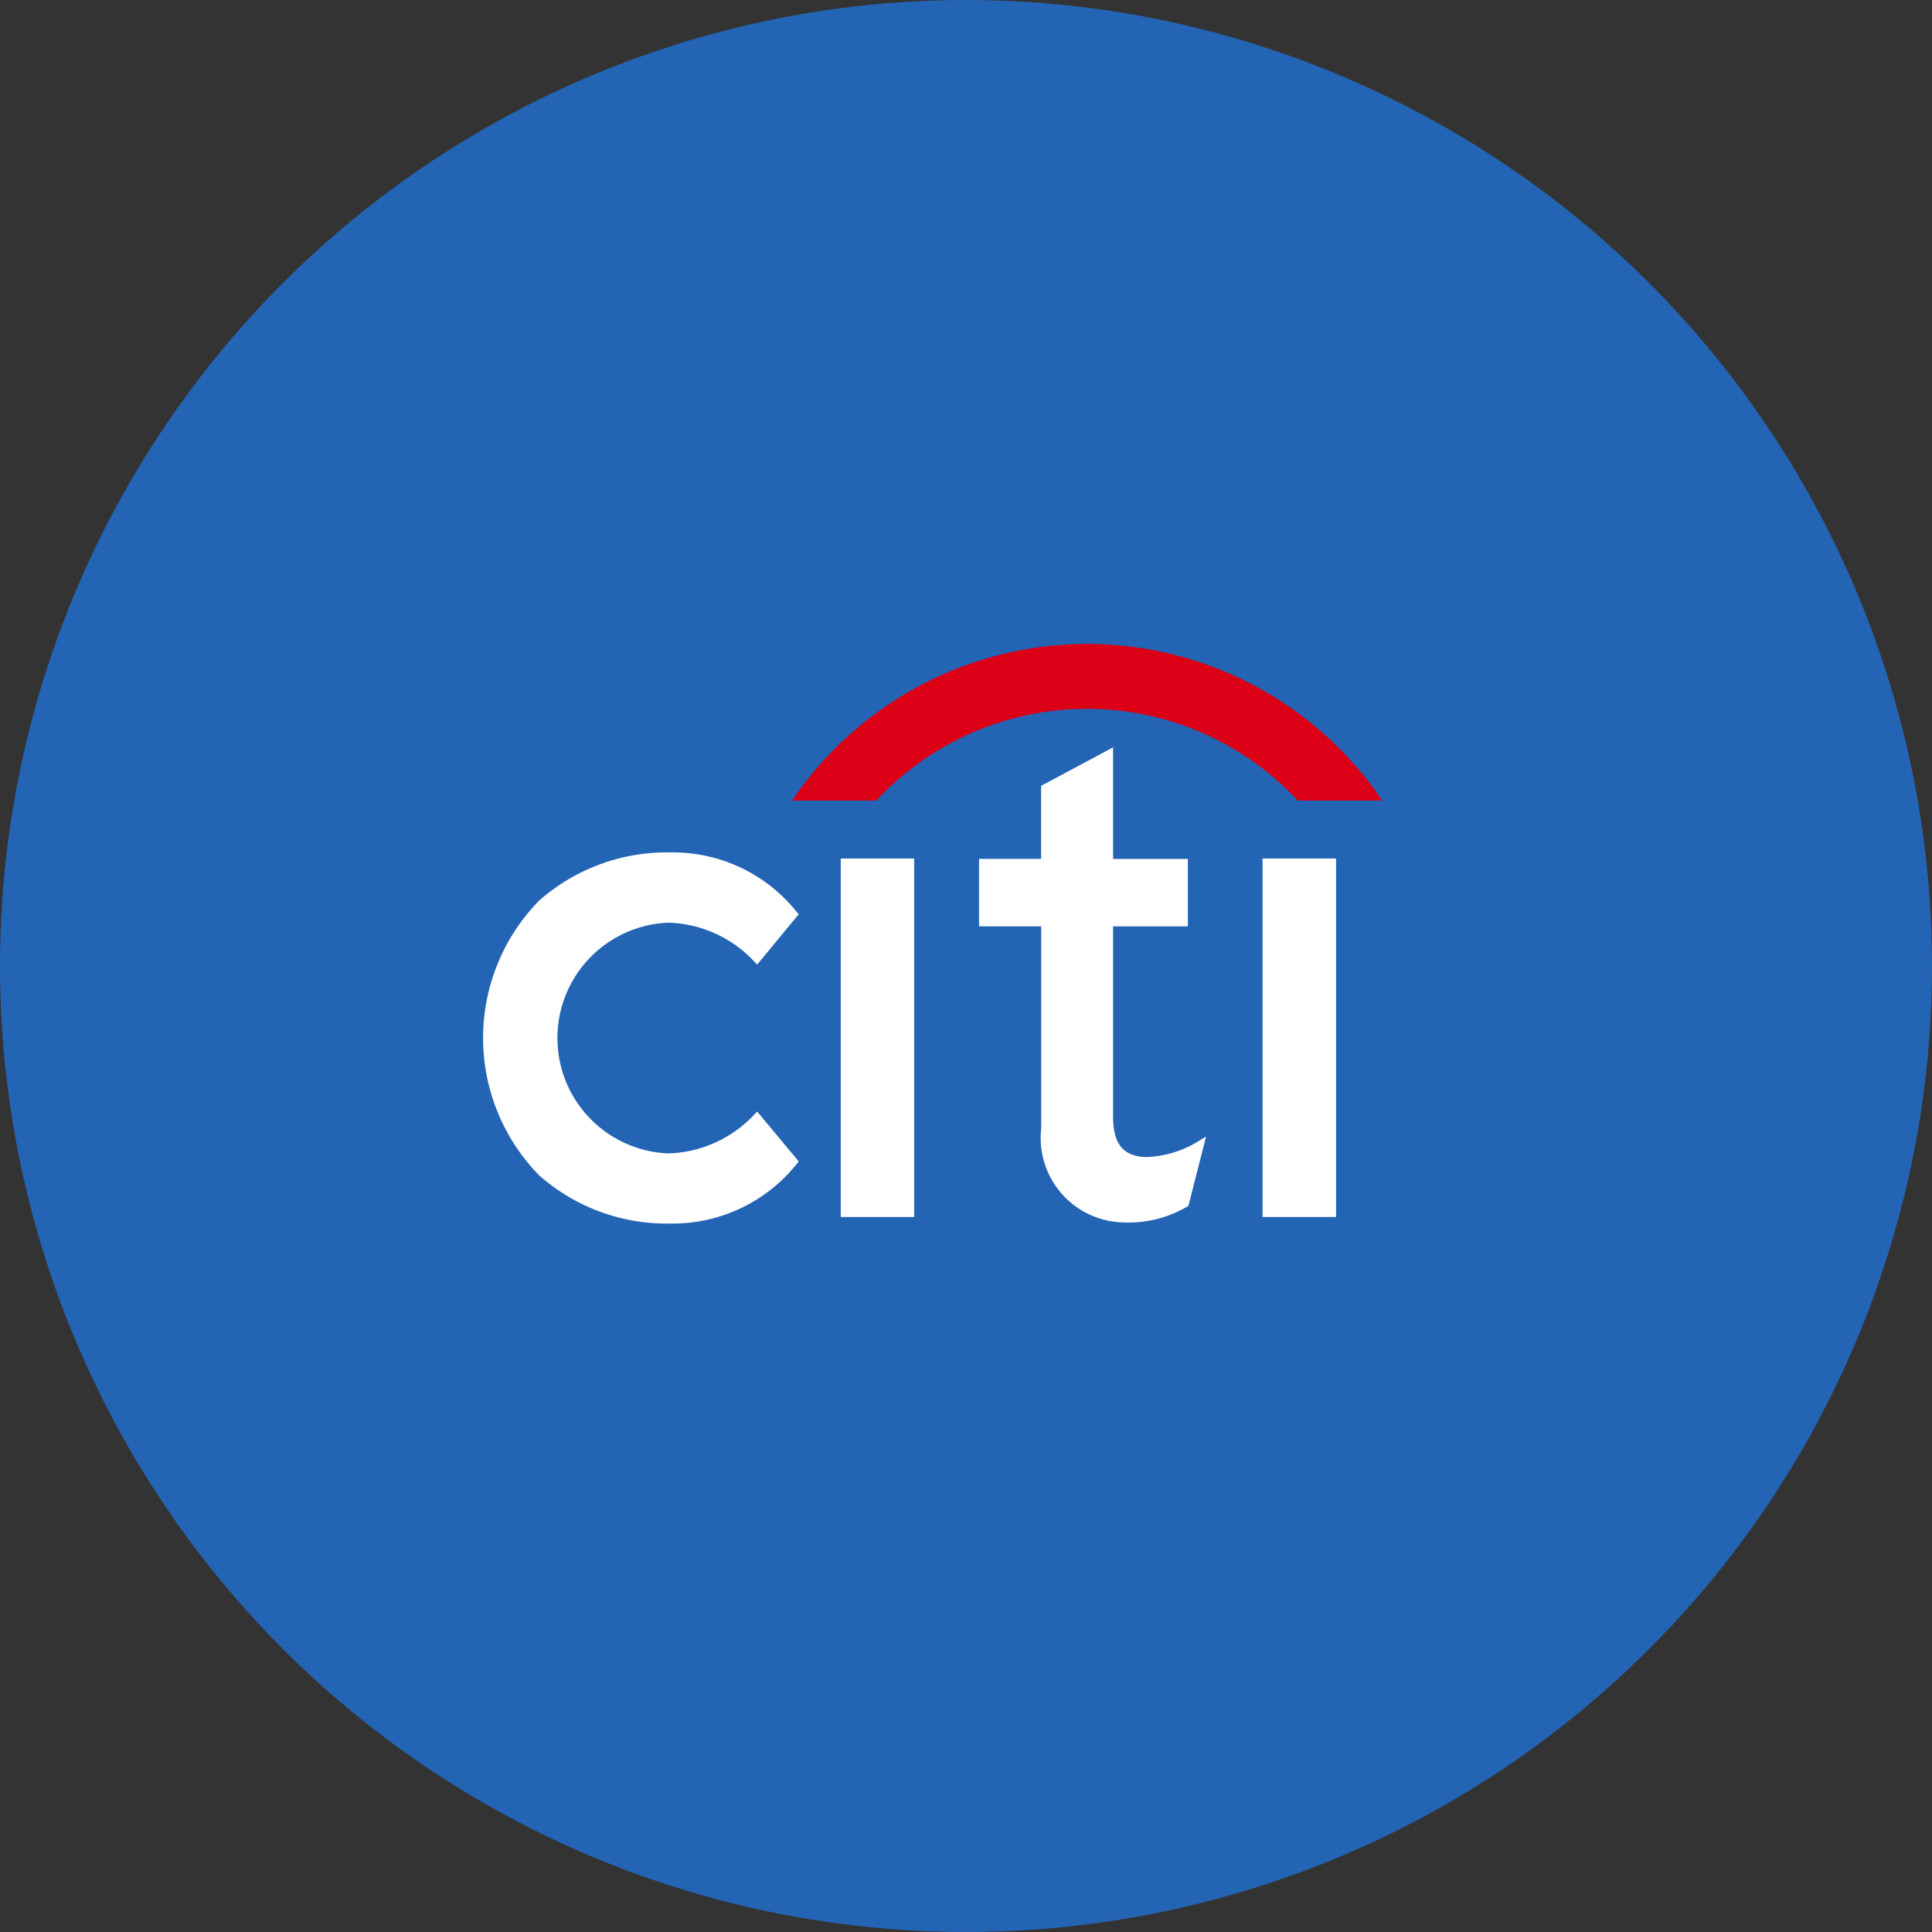 <svg xmlns="http://www.w3.org/2000/svg" width="40" height="40" viewBox="0 0 24 24">
    <rect x="0" y="0" width="24" height="24" fill="#333333" stroke="none"/>
    <defs>
        <clipPath id="inoqtr5sva">
            <path data-name="사각형 9836" style="fill:none" d="M0 0h11.171v7.203H0z"/>
        </clipPath>
    </defs>
    <circle cx="12" cy="12" r="12" style="fill:#2464b4"/>
    <g transform="translate(6 8)" style="clip-path:url(#inoqtr5sva)">
        <path data-name="패스 26107" d="m3.406 30.565-.02.02a1.519 1.519 0 0 1-1.081.5 1.434 1.434 0 0 1 0-2.866 1.517 1.517 0 0 1 1.081.5l.02.02.516-.625-.013-.014a1.97 1.97 0 0 0-1.578-.754 2.4 2.4 0 0 0-1.635.6 2.439 2.439 0 0 0 0 3.41 2.388 2.388 0 0 0 1.635.6 1.97 1.97 0 0 0 1.578-.755l.014-.015z" transform="translate(0 -24.757)" style="fill:#fff"/>
        <path data-name="사각형 9834" transform="translate(4.444 2.665)" style="fill:#fff" d="M0 0h.912v4.453H0z"/>
        <path data-name="패스 26108" d="M67.767 18.407a1.324 1.324 0 0 1-.674.223c-.295 0-.428-.156-.428-.5v-2.365h.929v-.838h-.929v-1.386l-.894.478v.907H65v.838h.772v2.513a1.05 1.05 0 0 0 1.011 1.165 1.436 1.436 0 0 0 .809-.2l.009-.006.219-.859z" transform="translate(-58.838 -12.257)" style="fill:#fff"/>
        <path data-name="사각형 9835" transform="translate(9.684 2.665)" style="fill:#fff" d="M0 0h.913v4.453H0z"/>
        <path data-name="패스 26109" d="M47.774 1.884a4.427 4.427 0 0 0-7.248 0l-.043.061h1.049l.011-.013a3.577 3.577 0 0 1 5.212 0l.012.013h1.048z" transform="translate(-36.645)" style="fill:#dc0016"/>
    </g>
</svg>

